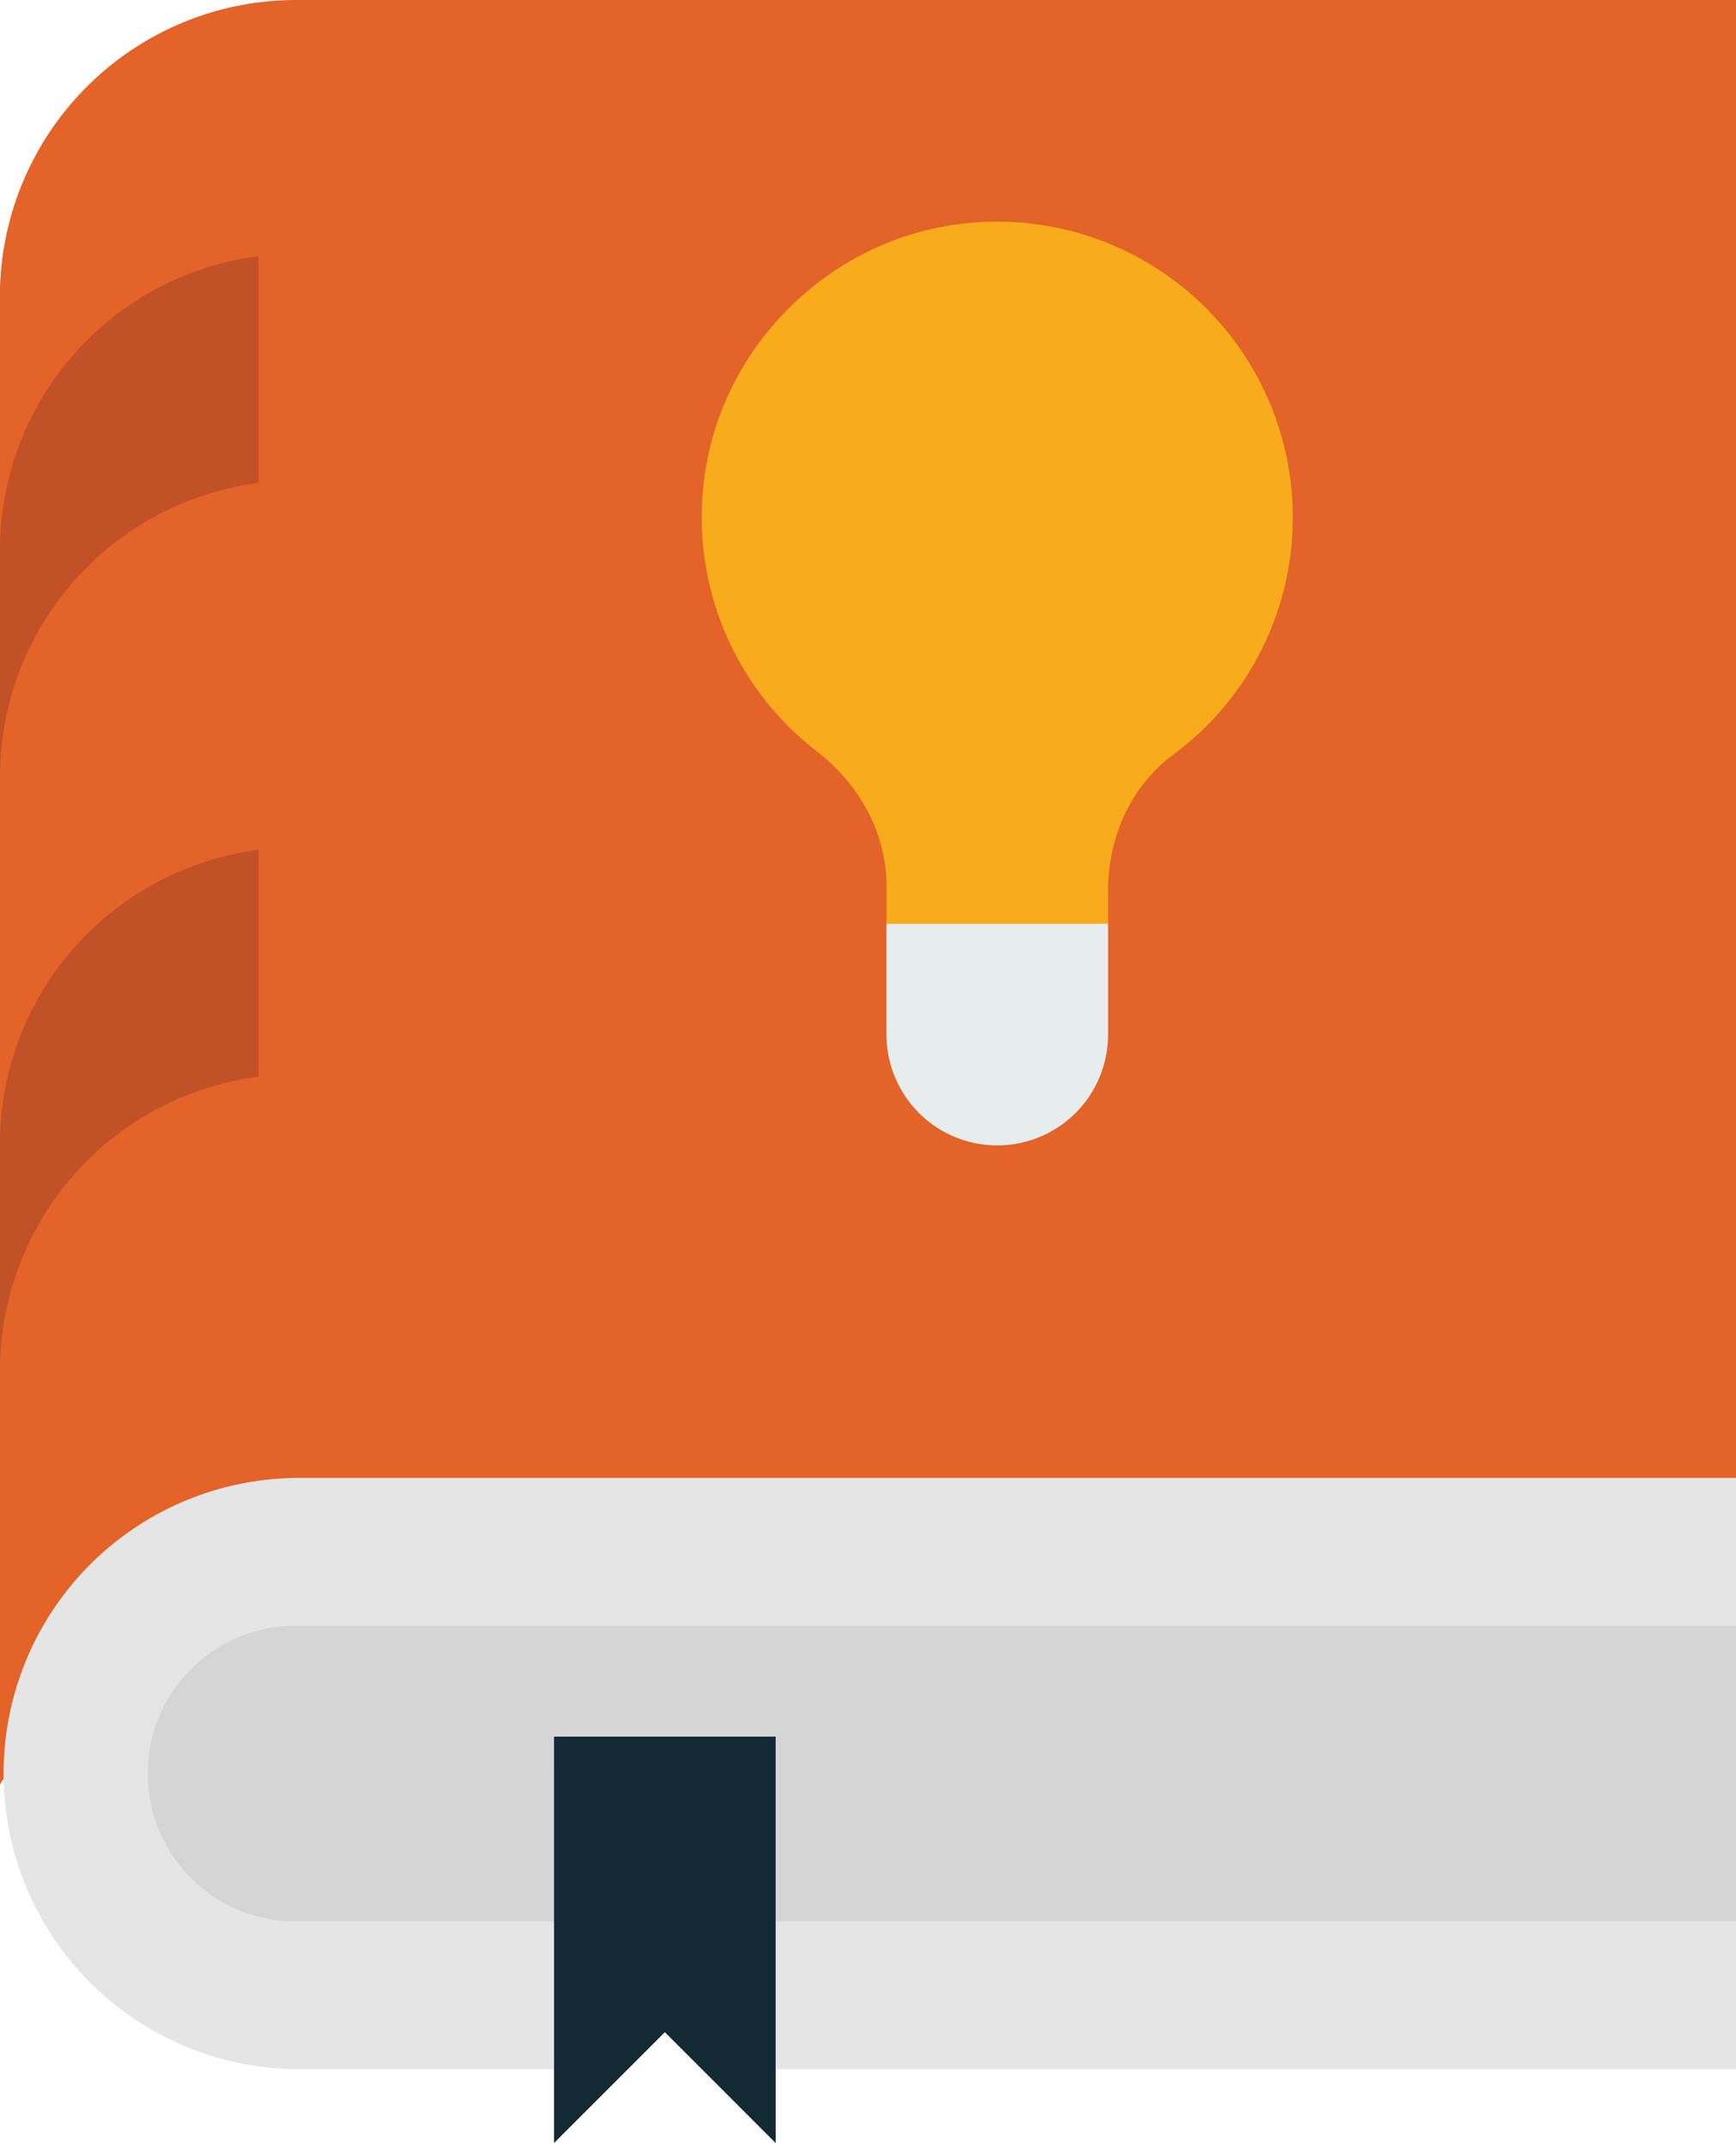 <svg xmlns="http://www.w3.org/2000/svg" viewBox="0 0 401.07 494.93"><defs><style>.cls-1{fill:#e36329;}.cls-2{fill:#e5e5e5;}.cls-3{fill:#d5d5d5;}.cls-4{fill:#c15227;}.cls-5{fill:#132a35;}.cls-6{fill:#f9ac1b;}.cls-7{fill:#e7eced;}</style></defs><title>guide</title><g id="Layer_2" data-name="Layer 2"><g id="Capa_1" data-name="Capa 1"><path class="cls-1" d="M68.27,0A68.47,68.47,0,0,0,0,68.27V412.21c.1-.17.15-.35.26-.51a6.58,6.58,0,0,1,5.25-3.24,68.49,68.49,0,0,1,62.76-41.52h332.8V0Z"/><path class="cls-2" d="M68.27,341.33a68.27,68.27,0,0,0,0,136.53H128V409.6h51.2v68.27H401.07V341.33Z"/><path class="cls-3" d="M68.27,375.47a34.13,34.13,0,1,0,0,68.27H128V409.6h51.2v34.13H401.07V375.47Z"/><path class="cls-1" d="M59.73.6A68.46,68.46,0,0,0,0,68.27V409.6a68.46,68.46,0,0,1,59.73-67.67V.6Z"/><path class="cls-4" d="M0,126.81v52.4a68.46,68.46,0,0,1,59.73-67.67V59.14A68.47,68.47,0,0,0,0,126.81Z"/><path class="cls-4" d="M0,263.94v52.39a68.46,68.46,0,0,1,59.73-67.67V196.27A68.46,68.46,0,0,0,0,263.94Z"/><polygon class="cls-5" points="179.2 494.93 153.6 469.33 128 494.93 128 401.07 179.2 401.07 179.2 494.93"/><path class="cls-6" d="M298.67,119.47a68.28,68.28,0,0,0-76.21-67.81c-30.69,3.47-55.84,28.21-59.74,58.85a68.16,68.16,0,0,0,25.9,62.92c9.81,7.6,16.19,18.79,16.19,31.21v8.71H256V205.6c0-12.15,5.2-24,15-31.27A68,68,0,0,0,298.67,119.47Z"/><path class="cls-7" d="M230.4,264.53h0a25.6,25.6,0,0,1-25.6-25.6v-25.6H256v25.6A25.6,25.6,0,0,1,230.4,264.53Z"/></g></g></svg>